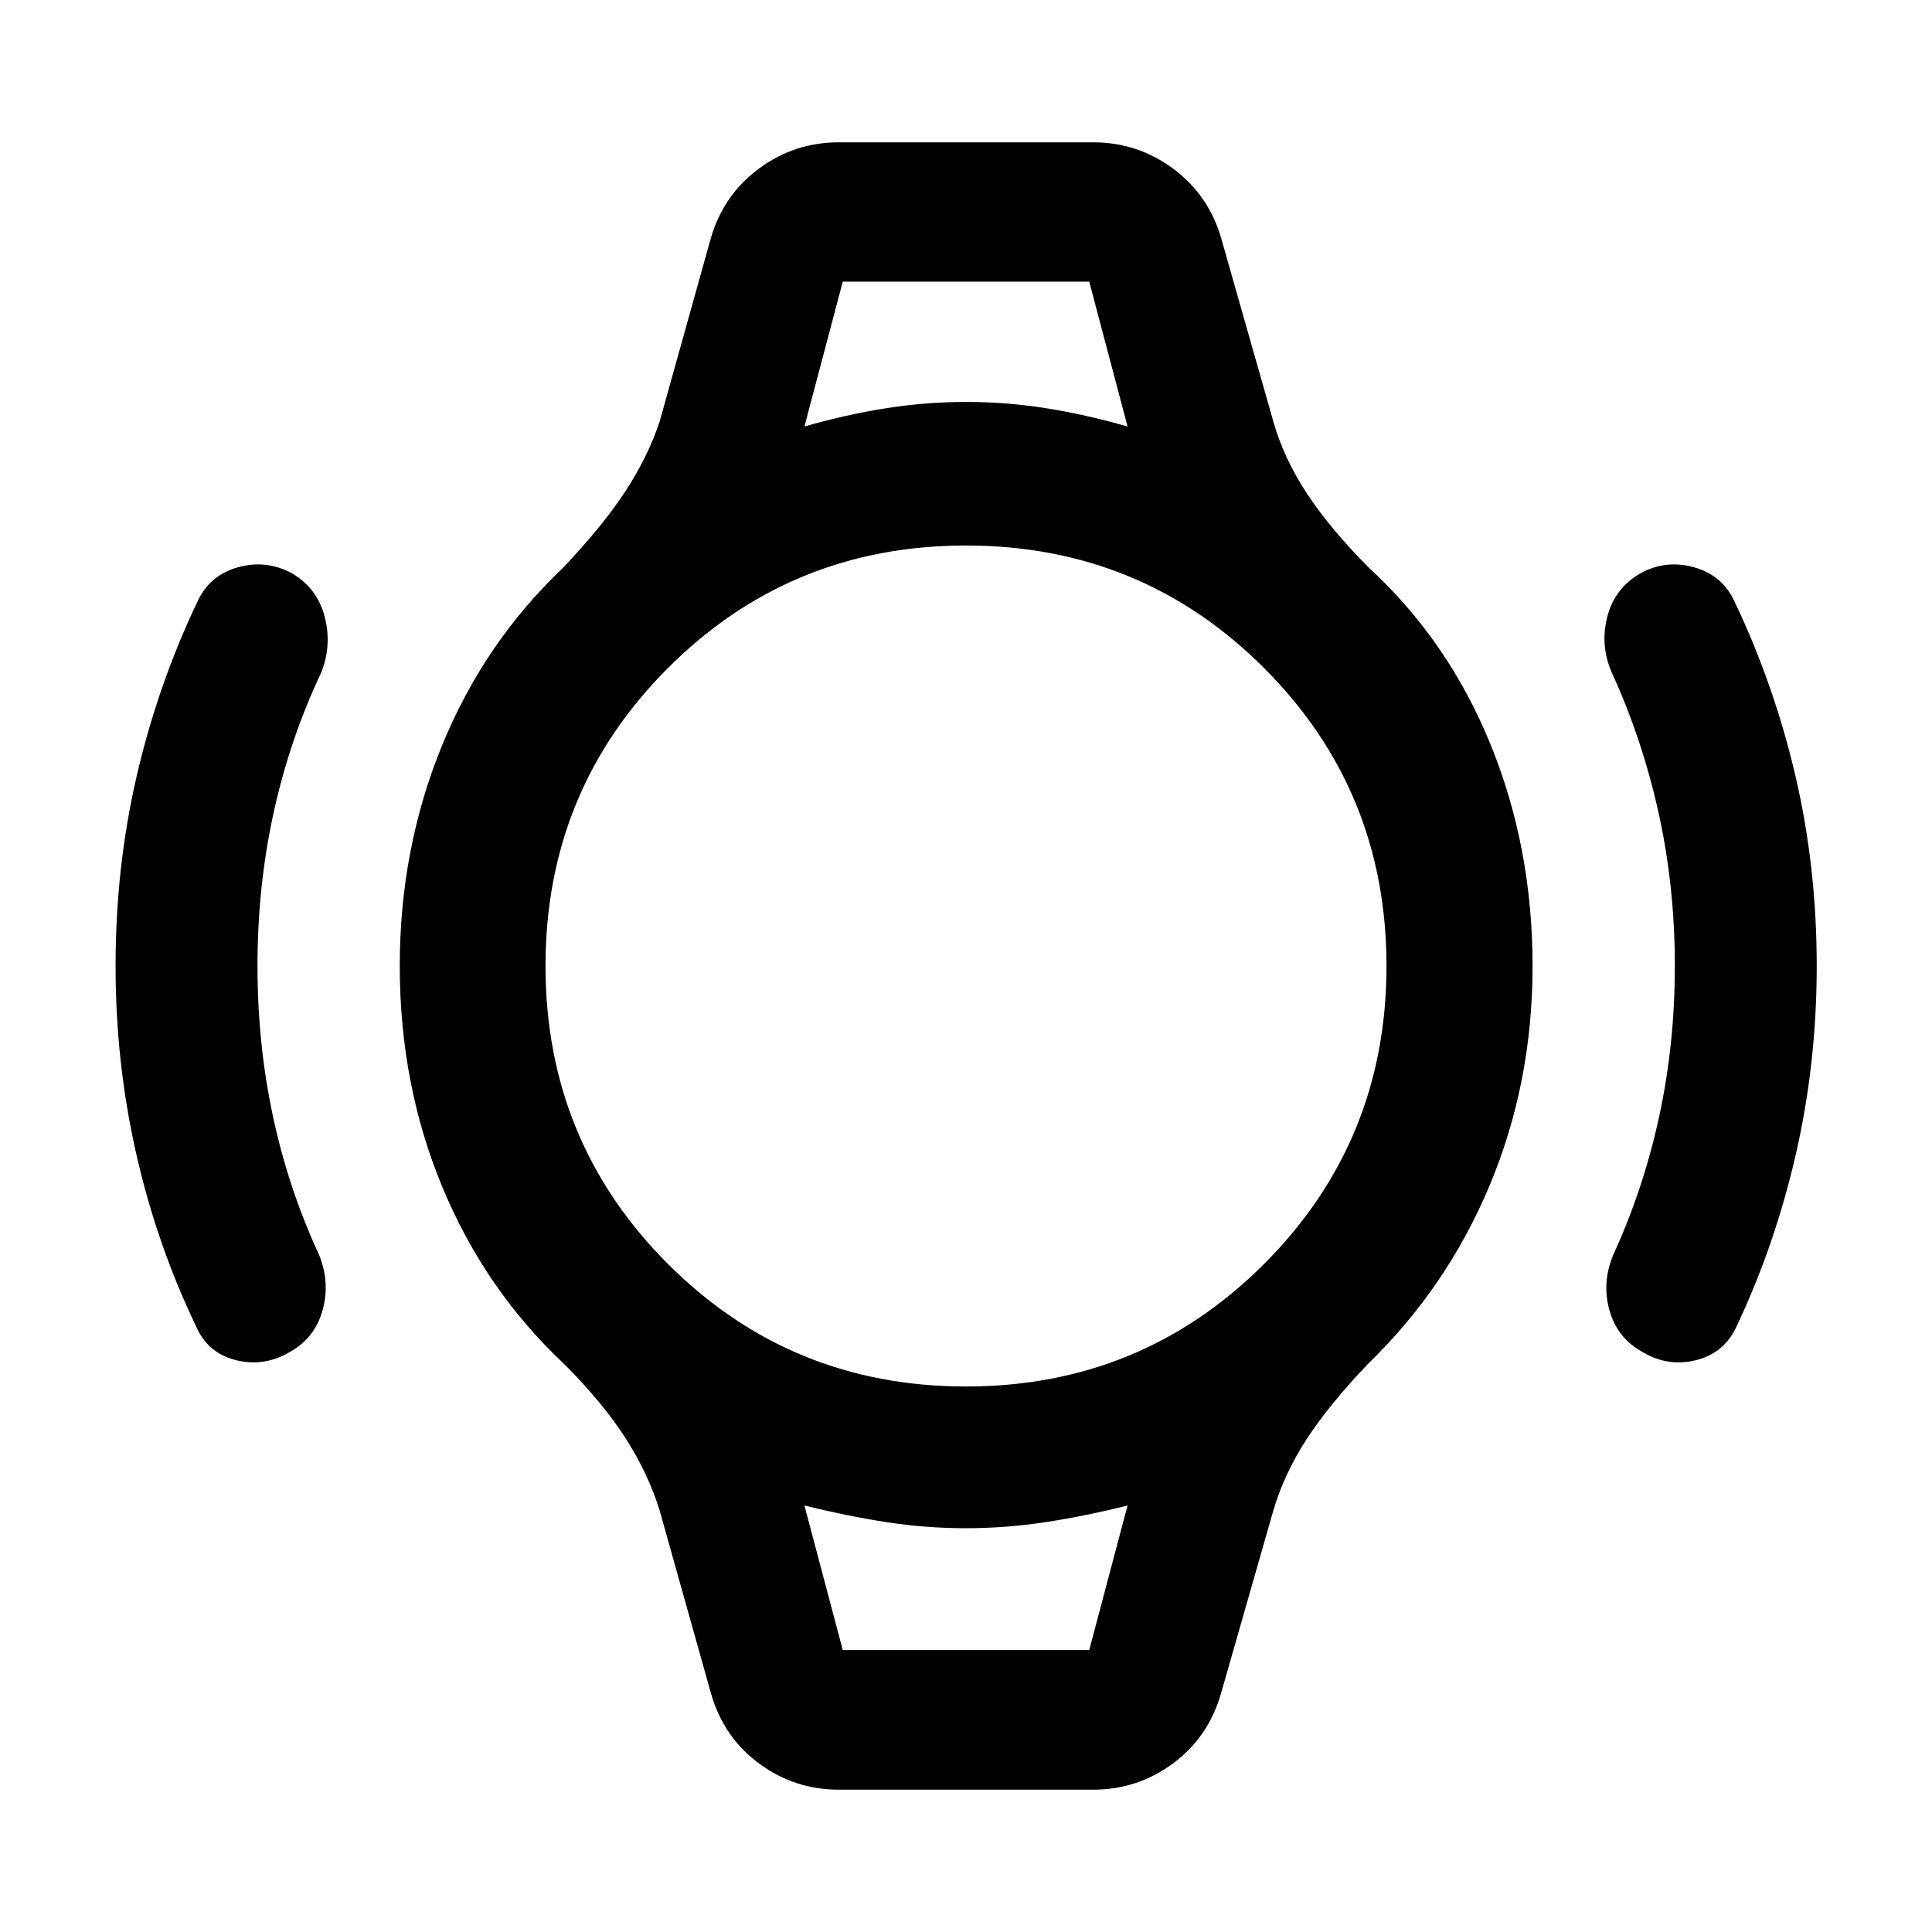 <svg xmlns="http://www.w3.org/2000/svg" height="40" viewBox="0 -960 960 960" width="40"><path d="M57.43-480q0-49.04 10.47-94.31 10.47-45.28 30.15-86.62 5.98-13.18 20.08-17.16 14.1-3.99 26.96 2.98 12.69 7.47 16.3 21.74 3.61 14.27-1.88 27.78-15.6 33.04-23.59 69.58-7.98 36.55-7.98 76.01 0 38.63 7.65 74.51 7.65 35.87 22.76 68.58 5.82 13.84 1.96 27.87-3.86 14.02-16.56 20.99-12.85 7.46-26.87 3.81-14.02-3.65-19.66-17.17-19.35-40.34-29.57-85.46Q57.43-432 57.43-480Zm845.29 0q0 48-10.29 93.13-10.3 45.12-29.31 85.46-5.98 13.52-20 17.17-14.02 3.65-26.71-3.81-12.86-6.97-16.72-20.99-3.86-14.03 2.12-27.87 14.95-32.71 22.68-68.58 7.73-35.88 7.73-74.51 0-39.46-8.06-76.01-8.07-36.54-23.18-69.58-5.98-13.51-2.37-27.78 3.61-14.27 16.46-21.74 12.7-6.97 26.8-2.98 14.1 3.98 20.08 17.16 19.68 41.34 30.23 86.62 10.54 45.27 10.54 94.31ZM418.76-820.04h122.48-122.48Zm0 679.92H541.24 418.76Zm-1.96 69.4q-22.1 0-39.76-13.11-17.66-13.11-23.87-35.13l-25.38-90.44q-5.72-18.5-17.05-36.11-11.32-17.61-30.38-36.69-39.27-36.81-60.5-87.82-21.22-51-21.22-109.98 0-58.09 20.89-109.29t60.17-88.51q19.63-20.69 30.94-37.93 11.3-17.23 17.15-34.87l25.38-90.93q6.21-21.53 23.87-34.64t39.76-13.11h126.4q22.1 0 39.76 13.11 17.66 13.11 23.87 34.64l25.87 90.93q5.23 18.5 16.89 36.11t30.71 36.69q39.28 36.15 60.25 87.48 20.97 51.34 20.97 110.32 0 58.09-21.3 108.96-21.31 50.87-60.58 88.84-19.64 20.69-30.61 37.67-10.97 16.98-16.33 35.13l-25.87 90.44q-6.21 22.02-23.87 35.13-17.66 13.11-39.76 13.11H416.8ZM480-271.06q87.21 0 148.08-60.86 60.86-60.87 60.86-148.08 0-87.21-60.86-148.08-60.87-60.86-148.08-60.86-87.21 0-148.08 60.86-60.86 60.87-60.86 148.08 0 87.21 60.86 148.08 60.87 60.86 148.08 60.86Zm-80.28-477.02q20.71-5.93 40.57-9.07 19.86-3.13 39.83-3.13t39.7 3.13q19.73 3.14 40.46 9.07l-19.04-71.96H418.76l-19.04 71.96Zm19.04 607.96h122.48l19.04-71.8q-20.71 5.19-40.57 8.24-19.86 3.04-39.83 3.04t-39.62-3.04q-19.65-3.05-40.54-8.24l19.04 71.8Z"/></svg>